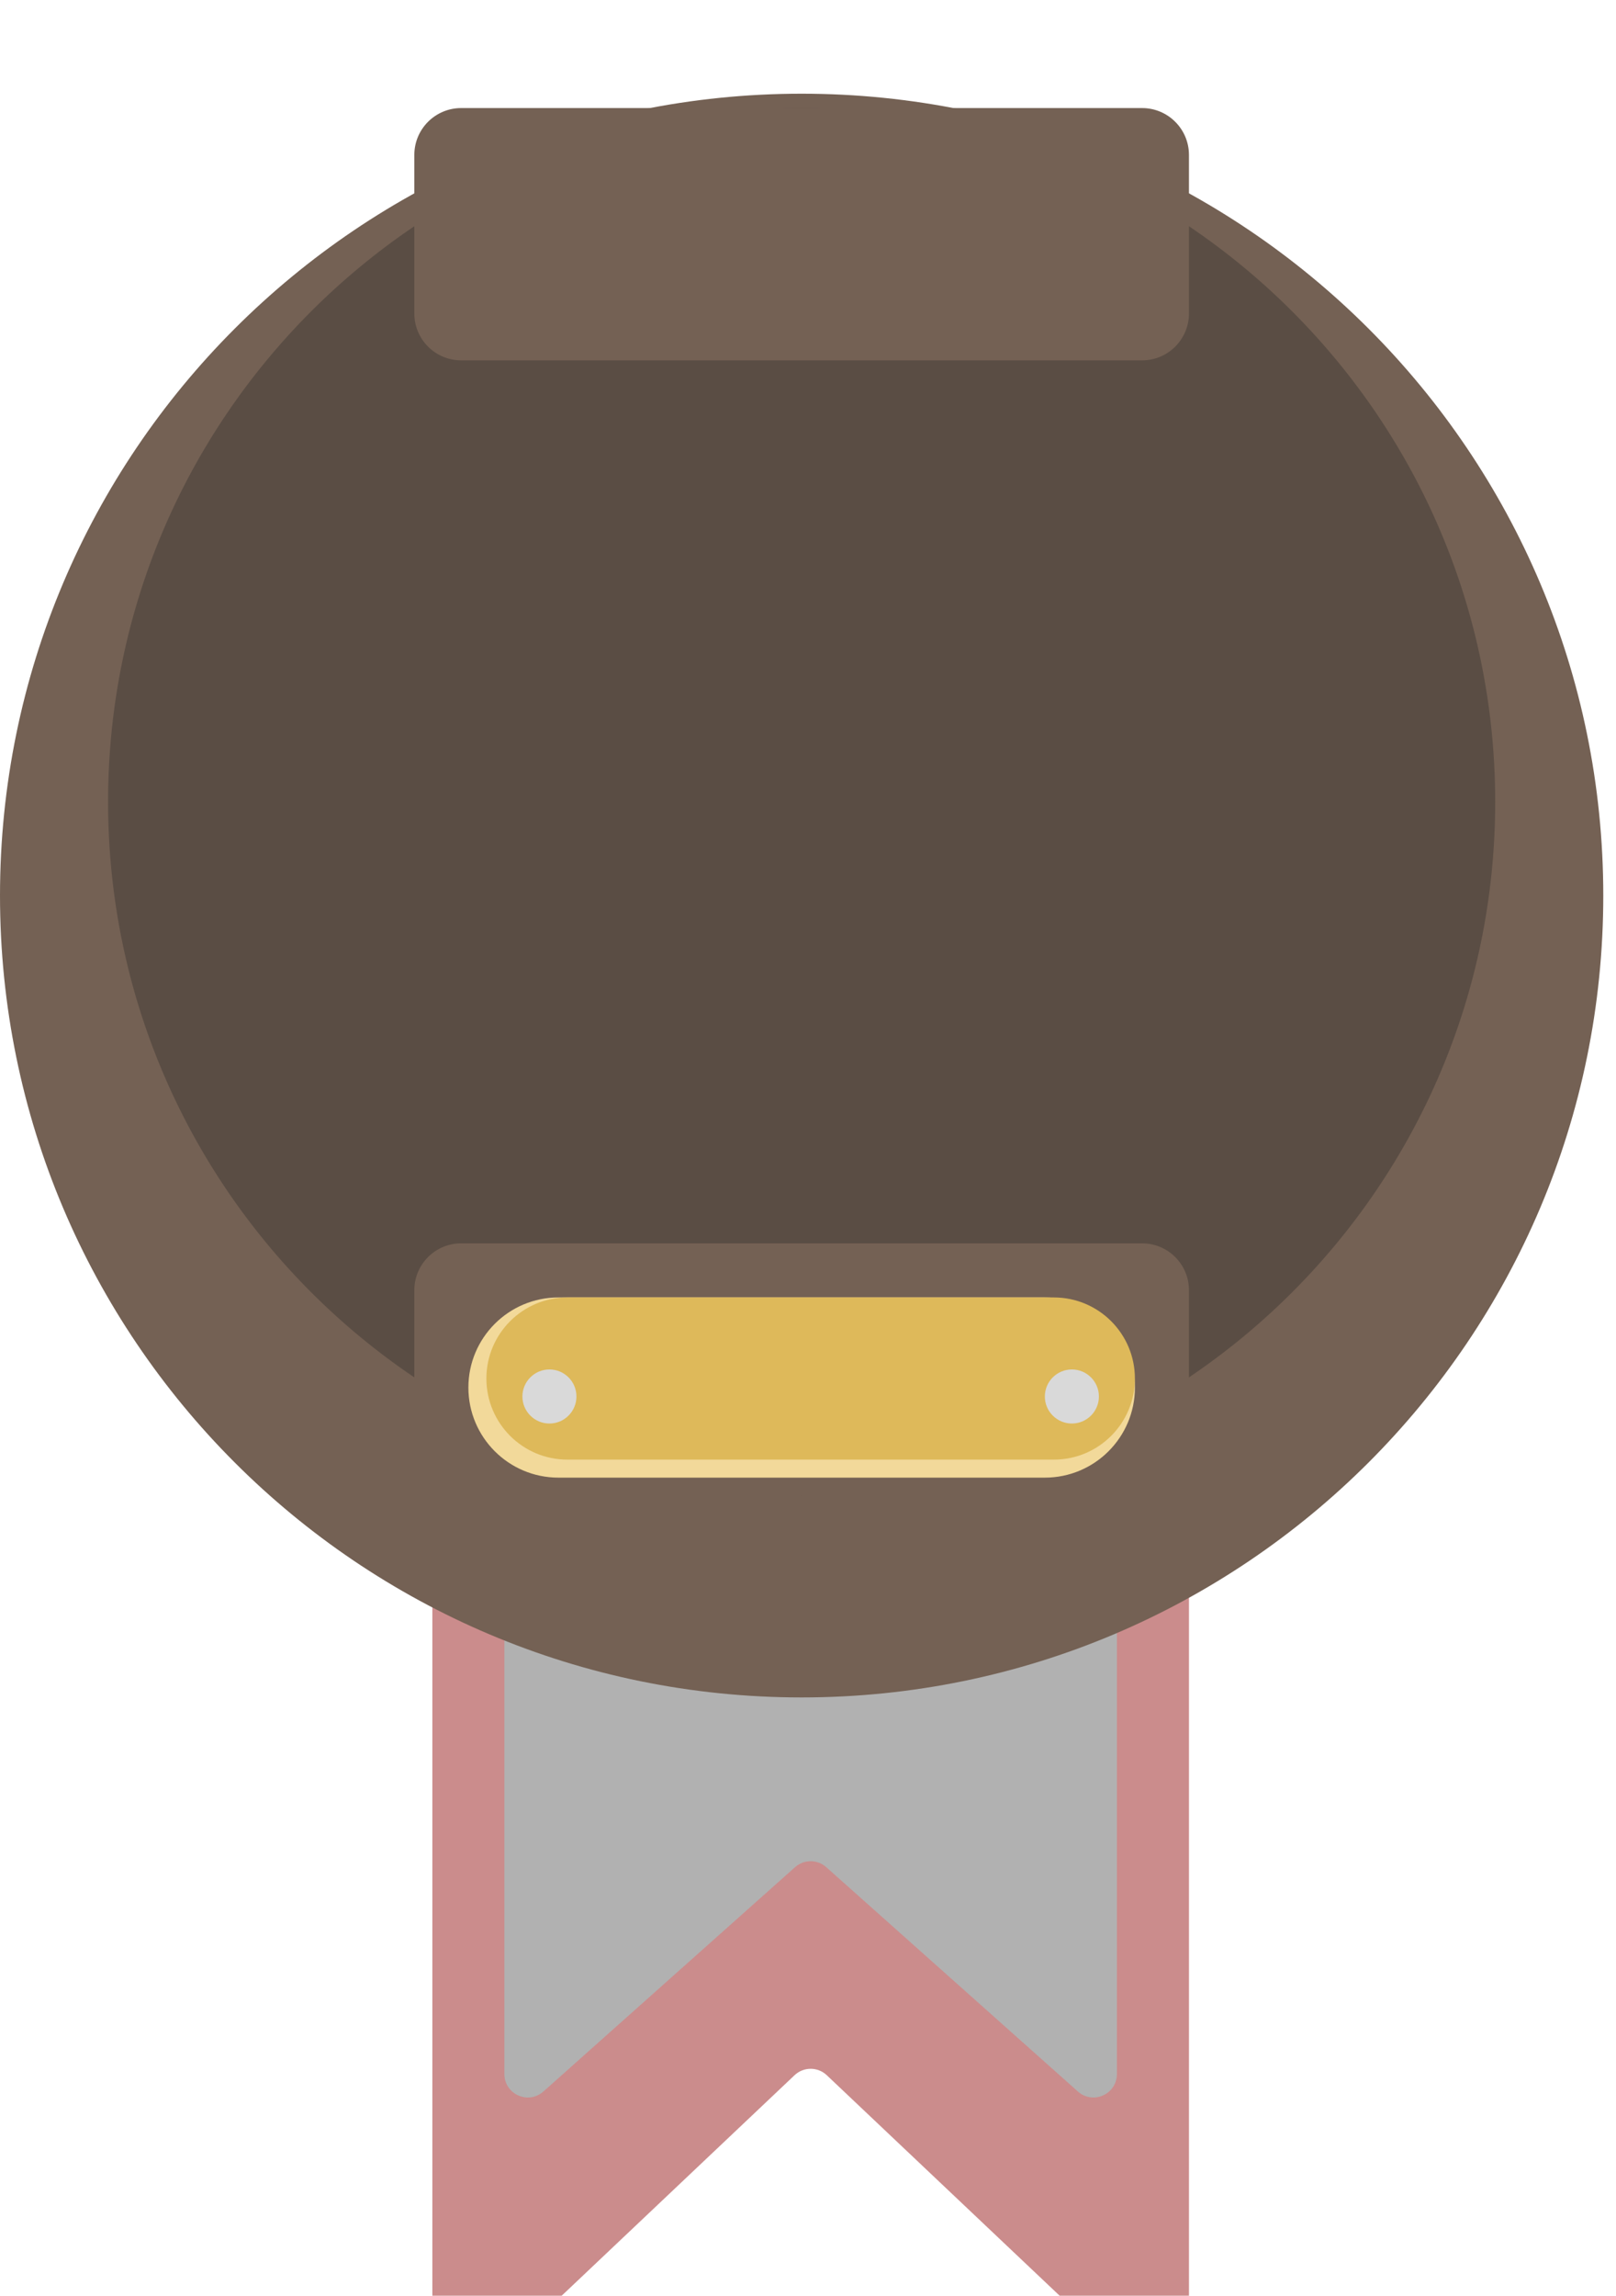 <svg width="69" height="98" viewBox="0 0 69 98" fill="none" xmlns="http://www.w3.org/2000/svg">
<g filter="url(#filter0_i_1465_1720)">
<path d="M18.461 43.305C18.461 42.752 18.909 42.305 19.461 42.305H49.767C50.319 42.305 50.767 42.752 50.767 43.305V96.9C50.767 97.778 49.717 98.231 49.079 97.626L35.301 84.583C34.916 84.218 34.312 84.218 33.926 84.583L20.148 97.626C19.511 98.231 18.461 97.778 18.461 96.9V43.305Z" fill="#CB8C8C"/>
</g>
<path d="M21.537 52.535C21.537 51.983 21.985 51.535 22.537 51.535H46.689C47.242 51.535 47.689 51.983 47.689 52.535V88.533C47.689 89.396 46.669 89.854 46.024 89.279L35.279 79.702C34.899 79.364 34.327 79.364 33.948 79.702L23.202 89.279C22.558 89.854 21.537 89.396 21.537 88.533V52.535Z" fill="#B1B1B1"/>
<g filter="url(#filter1_i_1465_1720)">
<path d="M34.229 68.457C53.133 68.457 68.457 53.133 68.457 34.229C68.457 15.325 53.133 0 34.229 0C15.325 0 0 15.325 0 34.229C0 53.133 15.325 68.457 34.229 68.457Z" fill="#746154"/>
</g>
<path d="M34.229 63.84C50.584 63.84 63.842 50.582 63.842 34.227C63.842 17.872 50.584 4.613 34.229 4.613C17.874 4.613 4.615 17.872 4.615 34.227C4.615 50.582 17.874 63.84 34.229 63.84Z" fill="#5A4D44"/>
<path d="M48.766 53.074H19.691C18.586 53.074 17.691 53.97 17.691 55.074V61.843C17.691 62.947 18.586 63.843 19.691 63.843H48.766C49.87 63.843 50.766 62.947 50.766 61.843V55.074C50.766 53.97 49.87 53.074 48.766 53.074Z" fill="#746154"/>
<path d="M48.766 4.613H19.691C18.586 4.613 17.691 5.509 17.691 6.613V13.382C17.691 14.486 18.586 15.382 19.691 15.382H48.766C49.87 15.382 50.766 14.486 50.766 13.382V6.613C50.766 5.509 49.87 4.613 48.766 4.613Z" fill="#746154"/>
<path d="M44.613 55.383H23.845C21.721 55.383 19.999 57.105 19.999 59.229C19.999 61.353 21.721 63.075 23.845 63.075H44.613C46.737 63.075 48.459 61.353 48.459 59.229C48.459 57.105 46.737 55.383 44.613 55.383Z" fill="#F2D99A"/>
<path d="M44.997 55.383H24.229C22.317 55.383 20.768 56.932 20.768 58.844C20.768 60.756 22.317 62.306 24.229 62.306H44.997C46.909 62.306 48.458 60.756 48.458 58.844C48.458 56.932 46.909 55.383 44.997 55.383Z" fill="#DEB95A"/>
<g filter="url(#filter2_i_1465_1720)">
<path d="M45.767 60.765C46.404 60.765 46.921 60.248 46.921 59.611C46.921 58.974 46.404 58.457 45.767 58.457C45.13 58.457 44.613 58.974 44.613 59.611C44.613 60.248 45.13 60.765 45.767 60.765Z" fill="#D9D9D9"/>
</g>
<g filter="url(#filter3_i_1465_1720)">
<path d="M23.46 60.765C24.097 60.765 24.613 60.248 24.613 59.611C24.613 58.974 24.097 58.457 23.46 58.457C22.823 58.457 22.306 58.974 22.306 59.611C22.306 60.248 22.823 60.765 23.46 60.765Z" fill="#D9D9D9"/>
</g>
<defs>
<filter id="filter0_i_1465_1720" x="18.461" y="42.305" width="32.306" height="59.598" filterUnits="userSpaceOnUse" color-interpolation-filters="sRGB">
<feFlood flood-opacity="0" result="BackgroundImageFix"/>
<feBlend mode="normal" in="SourceGraphic" in2="BackgroundImageFix" result="shape"/>
<feColorMatrix in="SourceAlpha" type="matrix" values="0 0 0 0 0 0 0 0 0 0 0 0 0 0 0 0 0 0 127 0" result="hardAlpha"/>
<feOffset dy="4"/>
<feGaussianBlur stdDeviation="2"/>
<feComposite in2="hardAlpha" operator="arithmetic" k2="-1" k3="1"/>
<feColorMatrix type="matrix" values="0 0 0 0 0 0 0 0 0 0 0 0 0 0 0 0 0 0 0.25 0"/>
<feBlend mode="normal" in2="shape" result="effect1_innerShadow_1465_1720"/>
</filter>
<filter id="filter1_i_1465_1720" x="0" y="0" width="68.457" height="72.457" filterUnits="userSpaceOnUse" color-interpolation-filters="sRGB">
<feFlood flood-opacity="0" result="BackgroundImageFix"/>
<feBlend mode="normal" in="SourceGraphic" in2="BackgroundImageFix" result="shape"/>
<feColorMatrix in="SourceAlpha" type="matrix" values="0 0 0 0 0 0 0 0 0 0 0 0 0 0 0 0 0 0 127 0" result="hardAlpha"/>
<feOffset dy="4"/>
<feGaussianBlur stdDeviation="2"/>
<feComposite in2="hardAlpha" operator="arithmetic" k2="-1" k3="1"/>
<feColorMatrix type="matrix" values="0 0 0 0 0 0 0 0 0 0 0 0 0 0 0 0 0 0 0.49 0"/>
<feBlend mode="normal" in2="shape" result="effect1_innerShadow_1465_1720"/>
</filter>
<filter id="filter2_i_1465_1720" x="44.613" y="58.457" width="2.308" height="2.309" filterUnits="userSpaceOnUse" color-interpolation-filters="sRGB">
<feFlood flood-opacity="0" result="BackgroundImageFix"/>
<feBlend mode="normal" in="SourceGraphic" in2="BackgroundImageFix" result="shape"/>
<feColorMatrix in="SourceAlpha" type="matrix" values="0 0 0 0 0 0 0 0 0 0 0 0 0 0 0 0 0 0 127 0" result="hardAlpha"/>
<feOffset/>
<feGaussianBlur stdDeviation="0.5"/>
<feComposite in2="hardAlpha" operator="arithmetic" k2="-1" k3="1"/>
<feColorMatrix type="matrix" values="0 0 0 0 0 0 0 0 0 0 0 0 0 0 0 0 0 0 1 0"/>
<feBlend mode="normal" in2="shape" result="effect1_innerShadow_1465_1720"/>
</filter>
<filter id="filter3_i_1465_1720" x="22.306" y="58.457" width="2.308" height="2.309" filterUnits="userSpaceOnUse" color-interpolation-filters="sRGB">
<feFlood flood-opacity="0" result="BackgroundImageFix"/>
<feBlend mode="normal" in="SourceGraphic" in2="BackgroundImageFix" result="shape"/>
<feColorMatrix in="SourceAlpha" type="matrix" values="0 0 0 0 0 0 0 0 0 0 0 0 0 0 0 0 0 0 127 0" result="hardAlpha"/>
<feOffset/>
<feGaussianBlur stdDeviation="0.5"/>
<feComposite in2="hardAlpha" operator="arithmetic" k2="-1" k3="1"/>
<feColorMatrix type="matrix" values="0 0 0 0 0 0 0 0 0 0 0 0 0 0 0 0 0 0 1 0"/>
<feBlend mode="normal" in2="shape" result="effect1_innerShadow_1465_1720"/>
</filter>
</defs>
</svg>
